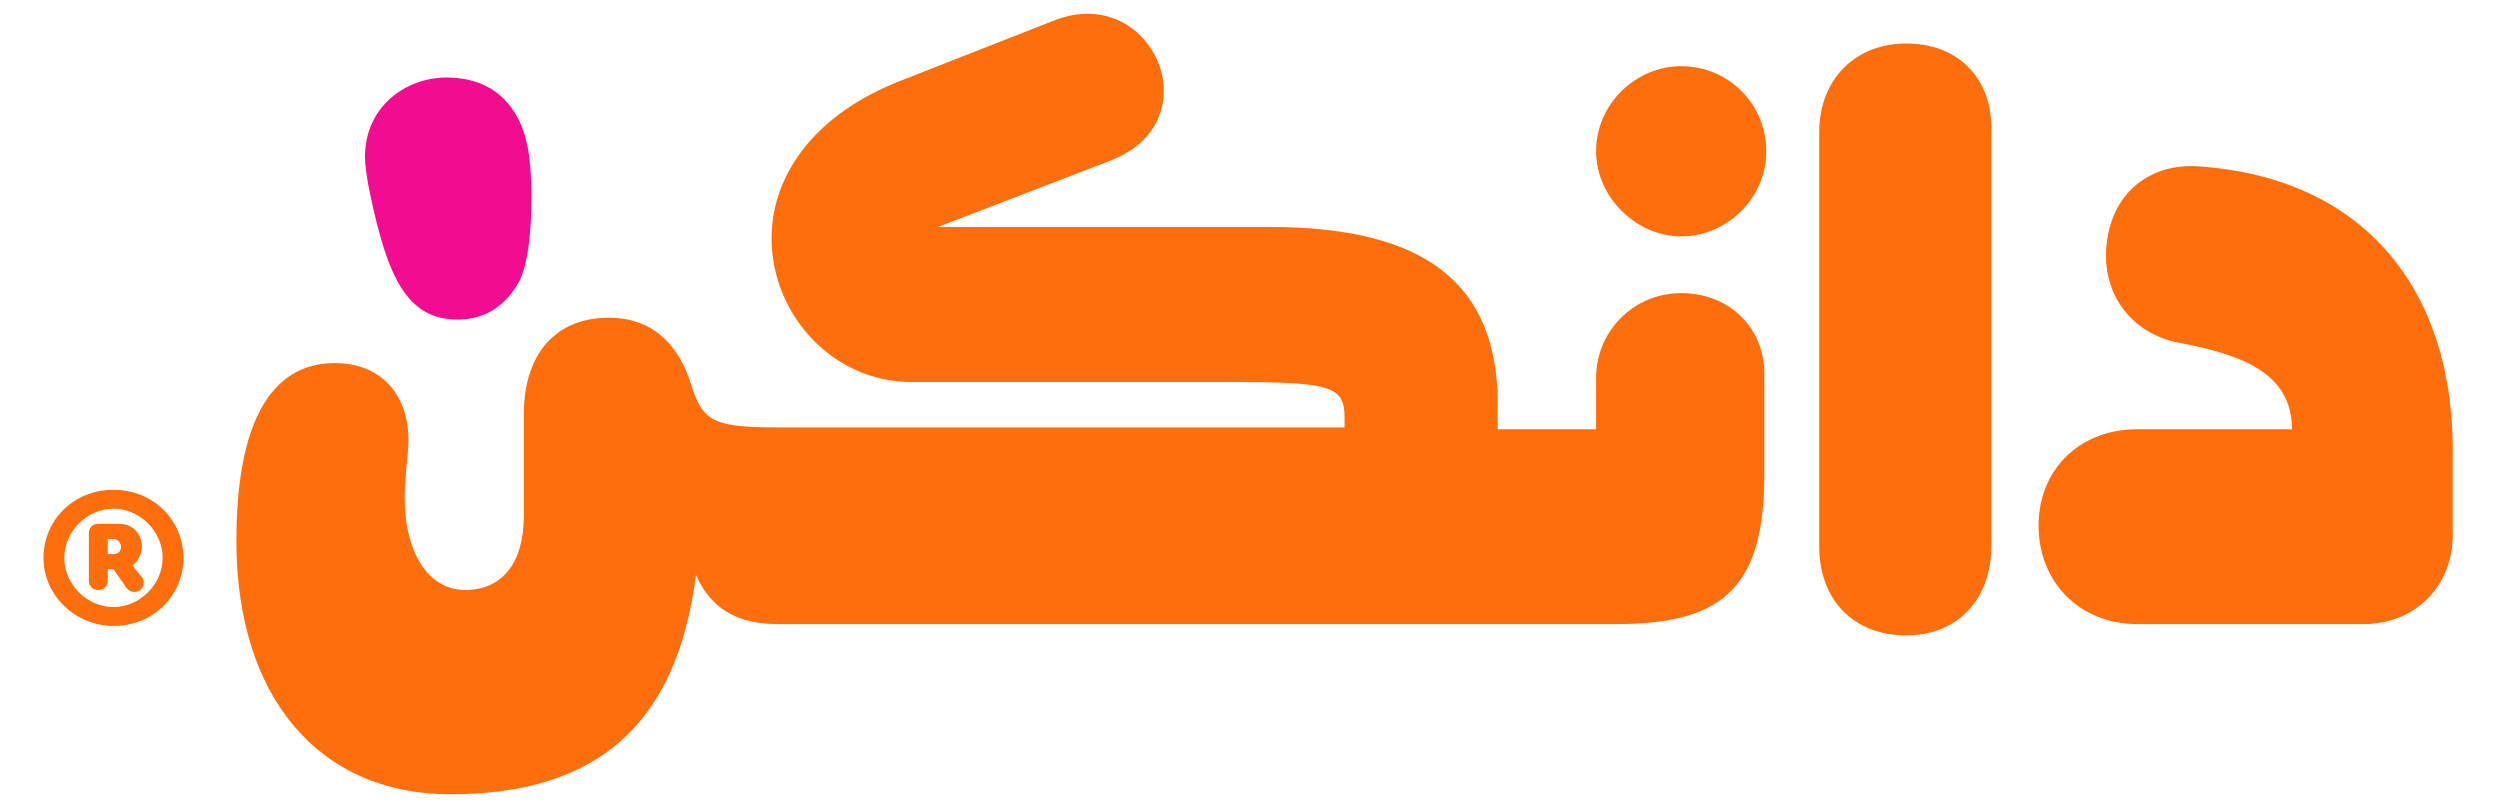 <?xml version="1.0" encoding="utf-8"?>
<!-- Generator: Adobe Illustrator 27.6.1, SVG Export Plug-In . SVG Version: 6.00 Build 0)  -->
<svg version="1.1" id="Layer_2_00000052072545354052894250000005522961894314420111_"
	 xmlns="http://www.w3.org/2000/svg" xmlns:xlink="http://www.w3.org/1999/xlink" x="0px" y="0px" viewBox="0 0 132.2 42.7"
	 style="enable-background:new 0 0 132.2 42.7;" xml:space="preserve">
<style type="text/css">
	.st0{fill:#FF6E0C;}
	.st1{fill:#F20C90;}
</style>
<g>
	<path class="st0" d="M116.3,8.8c-2.5-0.2-4.6,1.3-4.9,4.1c-0.3,2.6,1.3,4.7,3.7,5.2c3.2,0.6,6.1,1.5,6.1,4.6h-8.2
		c-3,0-5.2,2.1-5.2,5.1c0,3,2.2,5.2,5.2,5.2h12c2.7,0,4.7-2,4.7-4.7v-3.9C129.9,15.2,124.9,9.4,116.3,8.8"/>
	<path class="st0" d="M5.7,29.3H6c0.2,0,0.4-0.1,0.4-0.4c0-0.2-0.2-0.4-0.4-0.4H5.7V29.3z M7.4,30.4c0.1,0.1,0.2,0.2,0.2,0.4
		c0,0.3-0.2,0.5-0.5,0.5c-0.2,0-0.3-0.1-0.4-0.2l-0.7-1H5.7v0.6c0,0.3-0.2,0.5-0.5,0.5c-0.3,0-0.5-0.2-0.5-0.5v-2.5
		c0-0.3,0.2-0.5,0.5-0.5h1.1c0.7,0,1.2,0.5,1.2,1.2c0,0.4-0.2,0.8-0.5,1L7.4,30.4z M8.6,29.5c0-1.4-1.2-2.6-2.6-2.6
		s-2.6,1.2-2.6,2.6c0,1.4,1.2,2.6,2.6,2.6S8.6,30.9,8.6,29.5 M9.7,29.5c0,2-1.6,3.6-3.7,3.6c-2,0-3.7-1.6-3.7-3.6
		c0-2,1.6-3.6,3.7-3.6C8.1,25.9,9.7,27.5,9.7,29.5"/>
	<path class="st1" d="M24.2,16.9c-2.7,0-3.7-2.3-4.6-6.5c-0.2-0.9-0.3-1.7-0.3-2.1c0-2.7,2.2-4.2,4.3-4.2c1.6,0,2.9,0.6,3.7,2
		c0.6,1,0.8,2.4,0.8,4.3c0,2-0.2,3.5-0.6,4.4C26.7,16.3,25.5,16.9,24.2,16.9"/>
	<path class="st0" d="M88.9,3.5c-2.4,0-4.5,2-4.5,4.5c0,2.4,2.1,4.5,4.5,4.5c2.4,0,4.5-2,4.5-4.5C93.4,5.5,91.4,3.5,88.9,3.5"/>
	<path class="st0" d="M88.9,15.5c-2.5,0-4.5,2-4.5,4.5v2.7h-4.2h0h-1v-1.3c0-6.4-3.8-9.4-12.1-9.4H49.6l9.1-3.5
		c5.5-2.1,2.2-9.5-3-7.4l-7.9,3.1c-5,1.9-7,5.3-7,8.4c0,4,3.2,7.6,7.4,7.6H65c5.4,0,6.1,0.2,6.1,1.9v0.5h-30c-3.3,0-3.9-0.3-4.5-2.1
		c-0.7-2.4-2.2-3.7-4.4-3.7c-2.8,0-4.5,1.9-4.5,5.1v5.4c0,2.4-1.1,3.9-3.1,3.9c-1.9,0-3.2-1.9-3.2-4.9c0-1.1,0.2-2.4,0.2-3
		c0-2.5-1.5-4.1-3.9-4.1c-3.4,0-5.2,3.2-5.2,9.4c0,8.3,4.4,13.4,11.3,13.4c7.8,0,12-3.7,13-11.6c0.8,1.8,2.2,2.6,4.3,2.6
		c0,0,0,0,0,0h39.1h0h5.3c5.8,0,7.8-2.1,7.8-8v-5C93.4,17.4,91.5,15.5,88.9,15.5"/>
	<path class="st0" d="M100.8,2.3c-2.7,0-4.6,1.9-4.6,4.7v21.9c0,2.8,1.8,4.7,4.6,4.7c2.7,0,4.5-1.9,4.5-4.7V7
		C105.4,4.2,103.6,2.3,100.8,2.3"/>
</g>
</svg>
